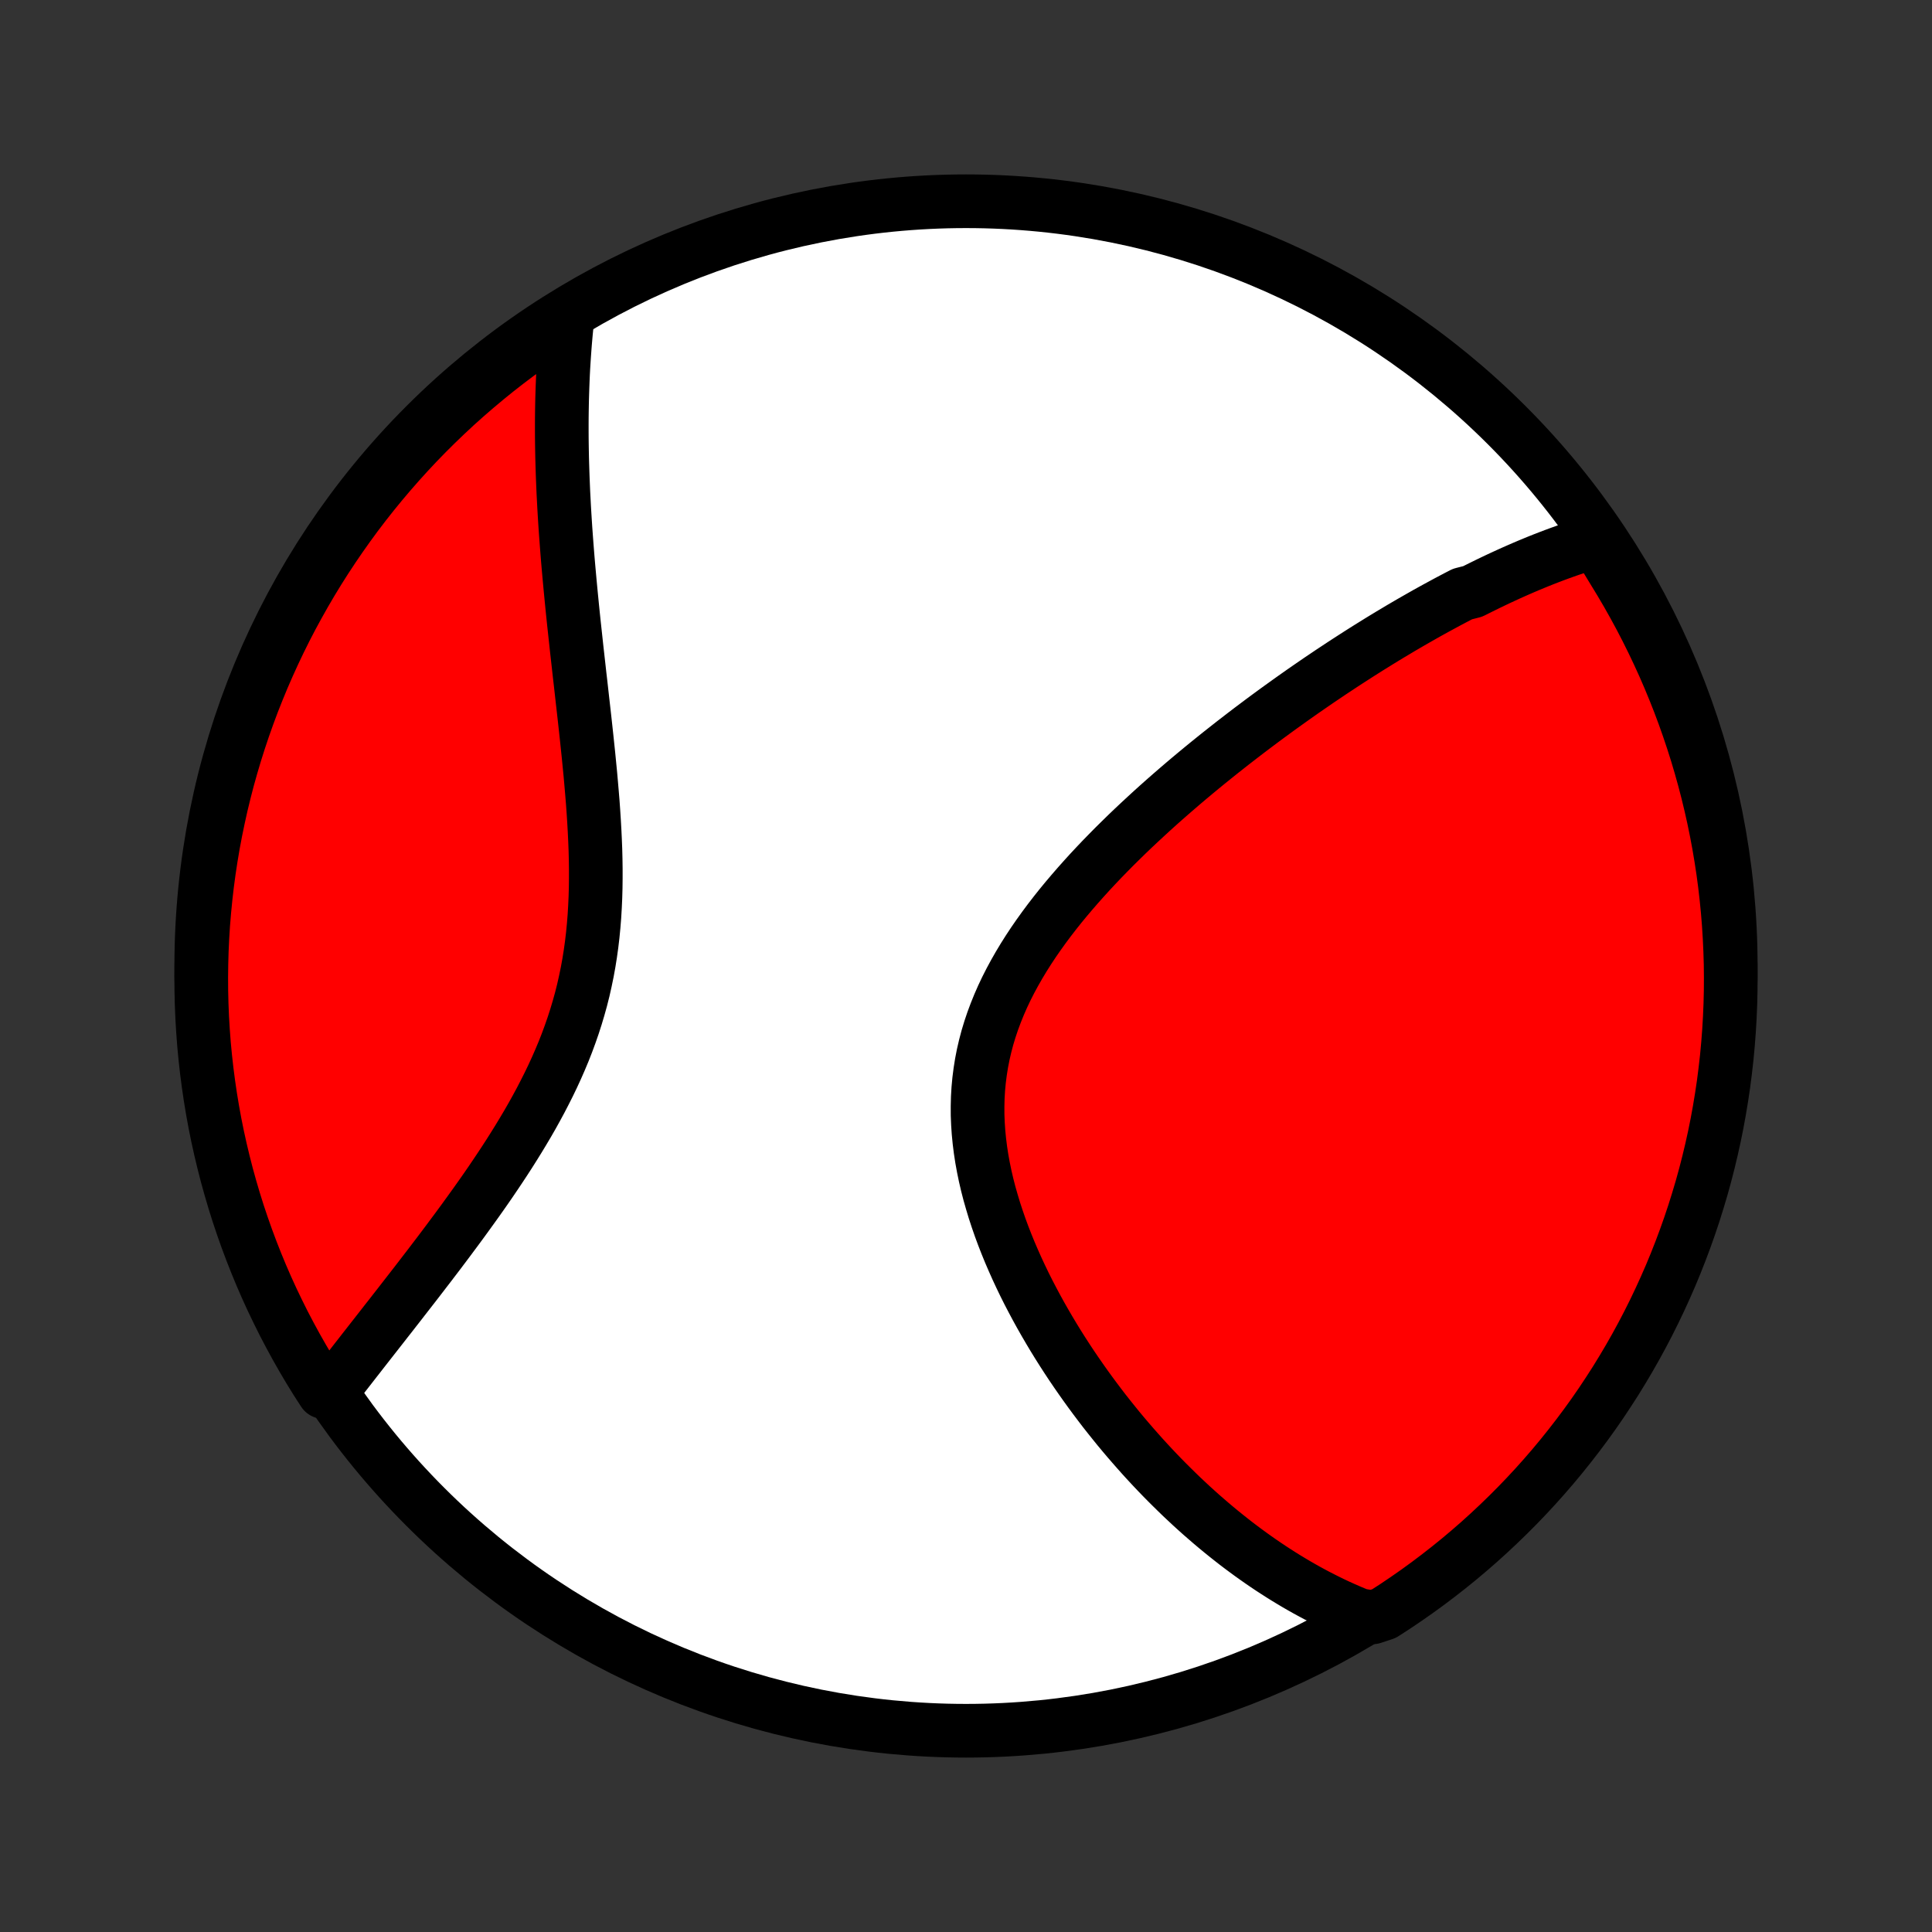 <?xml version="1.0" encoding="utf-8" standalone="no"?>
<!DOCTYPE svg PUBLIC "-//W3C//DTD SVG 1.1//EN"
  "http://www.w3.org/Graphics/SVG/1.1/DTD/svg11.dtd">
<!-- Created with matplotlib (http://matplotlib.org/) -->
<svg height="72pt" version="1.1" viewBox="0 0 72 72" width="72pt" xmlns="http://www.w3.org/2000/svg" xmlns:xlink="http://www.w3.org/1999/xlink">
 <rect x="0" y="0" width="72" height="72" fill="#333333" stroke="none"/>
 <defs>
  <style type="text/css">
*{stroke-linecap:butt;stroke-linejoin:round;}
  </style>
 </defs>
 <g id="figure_1">
  <g id="patch_1">
   <path d="
M0 72
L72 72
L72 0
L0 0
z
" style="fill:none;"/>
  </g>
  <g id="axes_1">
   <g id="PatchCollection_1">
    <defs>
     <path d="
M36 -7.5
C43.558 -7.5 50.808 -10.503 56.153 -15.848
C61.497 -21.192 64.5 -28.442 64.5 -36
C64.5 -43.558 61.497 -50.808 56.153 -56.153
C50.808 -61.497 43.558 -64.5 36 -64.5
C28.442 -64.5 21.192 -61.497 15.848 -56.153
C10.503 -50.808 7.5 -43.558 7.5 -36
C7.5 -28.442 10.503 -21.192 15.848 -15.848
C21.192 -10.503 28.442 -7.5 36 -7.5
z
" id="C0_0_a811fe30f3"/>
     <path d="
M59.472 -51.825
L59.276 -51.767
L59.081 -51.708
L58.886 -51.646
L58.692 -51.582
L58.498 -51.517
L58.305 -51.449
L58.113 -51.38
L57.921 -51.309
L57.729 -51.236
L57.538 -51.162
L57.347 -51.086
L57.157 -51.008
L56.966 -50.929
L56.776 -50.848
L56.587 -50.766
L56.397 -50.682
L56.208 -50.597
L56.019 -50.51
L55.829 -50.422
L55.64 -50.332
L55.451 -50.241
L55.262 -50.148
L55.072 -50.054
L54.883 -49.959
L54.503 -49.862
L54.313 -49.764
L54.123 -49.664
L53.932 -49.563
L53.742 -49.46
L53.55 -49.356
L53.359 -49.251
L53.166 -49.144
L52.974 -49.035
L52.781 -48.925
L52.587 -48.814
L52.393 -48.701
L52.198 -48.587
L52.003 -48.47
L51.806 -48.353
L51.61 -48.234
L51.412 -48.113
L51.214 -47.99
L51.014 -47.866
L50.814 -47.74
L50.614 -47.613
L50.412 -47.483
L50.209 -47.352
L50.005 -47.219
L49.801 -47.084
L49.595 -46.948
L49.389 -46.809
L49.181 -46.669
L48.972 -46.526
L48.762 -46.381
L48.551 -46.235
L48.339 -46.086
L48.126 -45.935
L47.912 -45.782
L47.696 -45.627
L47.48 -45.47
L47.262 -45.31
L47.043 -45.148
L46.823 -44.983
L46.602 -44.817
L46.379 -44.647
L46.156 -44.475
L45.931 -44.301
L45.706 -44.124
L45.479 -43.945
L45.251 -43.762
L45.023 -43.578
L44.793 -43.39
L44.562 -43.199
L44.331 -43.006
L44.099 -42.81
L43.867 -42.611
L43.634 -42.409
L43.4 -42.204
L43.166 -41.996
L42.932 -41.785
L42.698 -41.57
L42.464 -41.353
L42.23 -41.133
L41.996 -40.909
L41.764 -40.682
L41.531 -40.452
L41.3 -40.218
L41.07 -39.982
L40.842 -39.742
L40.615 -39.499
L40.391 -39.252
L40.168 -39.002
L39.949 -38.749
L39.732 -38.493
L39.518 -38.233
L39.309 -37.97
L39.103 -37.703
L38.902 -37.433
L38.706 -37.16
L38.515 -36.884
L38.33 -36.604
L38.151 -36.321
L37.979 -36.035
L37.814 -35.746
L37.656 -35.454
L37.506 -35.159
L37.365 -34.861
L37.233 -34.56
L37.11 -34.256
L36.996 -33.95
L36.892 -33.641
L36.798 -33.33
L36.715 -33.016
L36.642 -32.701
L36.58 -32.383
L36.529 -32.063
L36.488 -31.742
L36.458 -31.42
L36.439 -31.097
L36.431 -30.772
L36.432 -30.447
L36.445 -30.121
L36.467 -29.795
L36.499 -29.469
L36.54 -29.143
L36.59 -28.817
L36.649 -28.493
L36.716 -28.169
L36.791 -27.846
L36.874 -27.524
L36.965 -27.205
L37.061 -26.887
L37.165 -26.57
L37.274 -26.256
L37.389 -25.945
L37.51 -25.635
L37.635 -25.329
L37.766 -25.025
L37.9 -24.724
L38.039 -24.426
L38.181 -24.131
L38.327 -23.84
L38.477 -23.552
L38.629 -23.267
L38.784 -22.986
L38.942 -22.708
L39.102 -22.434
L39.264 -22.163
L39.428 -21.896
L39.594 -21.633
L39.762 -21.373
L39.931 -21.117
L40.102 -20.865
L40.274 -20.617
L40.447 -20.372
L40.621 -20.131
L40.796 -19.894
L40.972 -19.66
L41.148 -19.43
L41.326 -19.204
L41.504 -18.982
L41.682 -18.762
L41.861 -18.547
L42.041 -18.335
L42.221 -18.127
L42.401 -17.922
L42.581 -17.72
L42.762 -17.522
L42.943 -17.327
L43.124 -17.136
L43.306 -16.947
L43.488 -16.762
L43.67 -16.581
L43.852 -16.402
L44.034 -16.226
L44.217 -16.054
L44.399 -15.884
L44.582 -15.718
L44.765 -15.554
L44.949 -15.394
L45.132 -15.236
L45.316 -15.081
L45.5 -14.929
L45.684 -14.78
L45.869 -14.633
L46.053 -14.489
L46.239 -14.348
L46.424 -14.21
L46.61 -14.074
L46.796 -13.941
L46.983 -13.81
L47.17 -13.682
L47.358 -13.556
L47.546 -13.434
L47.735 -13.313
L47.924 -13.195
L48.114 -13.08
L48.304 -12.967
L48.496 -12.856
L48.688 -12.748
L48.881 -12.643
L49.074 -12.54
L49.269 -12.44
L49.464 -12.342
L49.661 -12.246
L49.858 -12.153
L50.057 -12.063
L50.257 -11.975
L50.458 -11.89
L50.66 -11.807
L51.157 -11.727
L51.576 -11.865
L51.991 -12.133
L52.4 -12.409
L52.804 -12.691
L53.203 -12.981
L53.597 -13.278
L53.986 -13.582
L54.369 -13.892
L54.746 -14.209
L55.118 -14.533
L55.484 -14.864
L55.844 -15.201
L56.198 -15.544
L56.546 -15.893
L56.888 -16.249
L57.223 -16.61
L57.552 -16.978
L57.874 -17.351
L58.189 -17.73
L58.498 -18.115
L58.8 -18.505
L59.095 -18.9
L59.383 -19.3
L59.664 -19.706
L59.937 -20.117
L60.204 -20.532
L60.462 -20.952
L60.714 -21.377
L60.958 -21.806
L61.194 -22.239
L61.423 -22.677
L61.644 -23.119
L61.857 -23.565
L62.062 -24.014
L62.26 -24.467
L62.449 -24.924
L62.63 -25.384
L62.803 -25.847
L62.968 -26.313
L63.125 -26.782
L63.273 -27.255
L63.414 -27.729
L63.546 -28.206
L63.669 -28.686
L63.784 -29.168
L63.891 -29.652
L63.989 -30.138
L64.078 -30.625
L64.159 -31.115
L64.232 -31.605
L64.295 -32.098
L64.351 -32.591
L64.397 -33.085
L64.435 -33.581
L64.464 -34.077
L64.485 -34.573
L64.497 -35.07
L64.5 -35.567
L64.495 -36.065
L64.48 -36.562
L64.457 -37.059
L64.426 -37.556
L64.386 -38.053
L64.337 -38.548
L64.28 -39.043
L64.214 -39.538
L64.139 -40.031
L64.056 -40.522
L63.964 -41.013
L63.864 -41.502
L63.755 -41.989
L63.638 -42.474
L63.512 -42.958
L63.378 -43.439
L63.236 -43.918
L63.085 -44.394
L62.926 -44.868
L62.759 -45.34
L62.584 -45.808
L62.4 -46.274
L62.209 -46.736
L62.01 -47.195
L61.802 -47.651
L61.587 -48.103
L61.364 -48.552
L61.134 -48.996
L60.895 -49.437
L60.649 -49.874
L60.396 -50.306
L60.135 -50.734
z
" id="C0_1_69e4957543"/>
     <path d="
M21.166 -60.303
L21.141 -60.086
L21.118 -59.867
L21.096 -59.648
L21.076 -59.428
L21.057 -59.206
L21.04 -58.983
L21.024 -58.758
L21.009 -58.532
L20.995 -58.305
L20.983 -58.076
L20.973 -57.846
L20.964 -57.614
L20.956 -57.38
L20.949 -57.145
L20.944 -56.907
L20.94 -56.669
L20.937 -56.428
L20.936 -56.185
L20.936 -55.941
L20.937 -55.694
L20.94 -55.446
L20.944 -55.196
L20.949 -54.943
L20.956 -54.688
L20.964 -54.431
L20.973 -54.172
L20.984 -53.911
L20.995 -53.647
L21.009 -53.381
L21.023 -53.112
L21.039 -52.841
L21.056 -52.568
L21.074 -52.292
L21.094 -52.014
L21.115 -51.732
L21.137 -51.449
L21.16 -51.162
L21.185 -50.873
L21.211 -50.582
L21.238 -50.287
L21.266 -49.99
L21.295 -49.691
L21.325 -49.388
L21.356 -49.083
L21.388 -48.775
L21.422 -48.464
L21.456 -48.151
L21.49 -47.835
L21.526 -47.516
L21.562 -47.195
L21.598 -46.871
L21.636 -46.544
L21.673 -46.215
L21.71 -45.884
L21.748 -45.55
L21.786 -45.214
L21.823 -44.876
L21.86 -44.535
L21.896 -44.193
L21.932 -43.849
L21.966 -43.502
L22 -43.155
L22.031 -42.805
L22.061 -42.455
L22.09 -42.103
L22.115 -41.75
L22.138 -41.396
L22.158 -41.041
L22.175 -40.687
L22.189 -40.331
L22.198 -39.976
L22.203 -39.62
L22.203 -39.265
L22.199 -38.91
L22.189 -38.556
L22.173 -38.203
L22.152 -37.851
L22.124 -37.501
L22.09 -37.152
L22.049 -36.804
L22.001 -36.459
L21.946 -36.115
L21.884 -35.774
L21.814 -35.435
L21.738 -35.098
L21.654 -34.764
L21.562 -34.433
L21.464 -34.105
L21.359 -33.779
L21.247 -33.457
L21.129 -33.137
L21.005 -32.821
L20.874 -32.508
L20.738 -32.198
L20.597 -31.891
L20.451 -31.588
L20.3 -31.288
L20.146 -30.991
L19.987 -30.697
L19.826 -30.407
L19.661 -30.12
L19.493 -29.837
L19.323 -29.556
L19.151 -29.279
L18.978 -29.005
L18.803 -28.735
L18.627 -28.468
L18.45 -28.204
L18.273 -27.943
L18.095 -27.685
L17.917 -27.431
L17.739 -27.18
L17.561 -26.932
L17.384 -26.687
L17.208 -26.445
L17.032 -26.206
L16.857 -25.971
L16.684 -25.738
L16.511 -25.508
L16.34 -25.281
L16.169 -25.057
L16.001 -24.836
L15.833 -24.618
L15.668 -24.403
L15.504 -24.19
L15.341 -23.98
L15.18 -23.773
L15.021 -23.569
L14.864 -23.366
L14.708 -23.167
L14.555 -22.97
L14.402 -22.776
L14.252 -22.583
L14.104 -22.394
L13.957 -22.206
L13.812 -22.021
L13.669 -21.838
L13.528 -21.658
L13.389 -21.479
L13.251 -21.303
L13.115 -21.128
L12.981 -20.956
L12.848 -20.786
L12.717 -20.617
L12.588 -20.451
L12.461 -20.286
L12.06 -20.123
L11.793 -20.537
L11.534 -20.957
L11.283 -21.382
L11.039 -21.811
L10.803 -22.245
L10.574 -22.682
L10.354 -23.124
L10.14 -23.57
L9.935 -24.019
L9.738 -24.472
L9.549 -24.929
L9.368 -25.389
L9.195 -25.852
L9.03 -26.319
L8.873 -26.788
L8.725 -27.26
L8.585 -27.735
L8.453 -28.212
L8.33 -28.692
L8.215 -29.174
L8.108 -29.658
L8.01 -30.143
L7.921 -30.631
L7.84 -31.12
L7.768 -31.611
L7.704 -32.103
L7.649 -32.597
L7.602 -33.091
L7.565 -33.586
L7.535 -34.082
L7.515 -34.579
L7.503 -35.076
L7.5 -35.573
L7.506 -36.071
L7.52 -36.568
L7.543 -37.065
L7.574 -37.562
L7.615 -38.058
L7.664 -38.554
L7.721 -39.049
L7.787 -39.543
L7.862 -40.036
L7.945 -40.528
L8.037 -41.018
L8.138 -41.507
L8.246 -41.994
L8.364 -42.48
L8.489 -42.963
L8.624 -43.444
L8.766 -43.923
L8.917 -44.4
L9.076 -44.874
L9.243 -45.345
L9.418 -45.814
L9.602 -46.279
L9.793 -46.742
L9.993 -47.201
L10.2 -47.656
L10.415 -48.108
L10.638 -48.557
L10.869 -49.002
L11.108 -49.442
L11.354 -49.879
L11.607 -50.311
L11.868 -50.739
L12.136 -51.162
L12.412 -51.581
L12.695 -51.995
L12.985 -52.405
L13.281 -52.809
L13.585 -53.208
L13.896 -53.602
L14.213 -53.99
L14.537 -54.373
L14.868 -54.751
L15.205 -55.123
L15.548 -55.489
L15.897 -55.848
L16.253 -56.202
L16.615 -56.55
L16.982 -56.892
L17.356 -57.227
L17.735 -57.555
L18.119 -57.877
L18.509 -58.193
L18.905 -58.502
L19.305 -58.803
L19.711 -59.098
L20.122 -59.386
L20.537 -59.667
z
" id="C0_2_271047667c"/>
    </defs>
    <g clip-path="url(#p1bffca34e9)">
     <use style="fill:#ffffff;stroke:#000000;stroke-width:2.0;" x="0.0" xlink:href="#C0_0_a811fe30f3" y="72.0"/>
    </g>
    <g clip-path="url(#p1bffca34e9)">
     <use style="fill:#ff0000;stroke:#000000;stroke-width:2.0;" x="0.0" xlink:href="#C0_1_69e4957543" y="72.0"/>
    </g>
    <g clip-path="url(#p1bffca34e9)">
     <use style="fill:#ff0000;stroke:#000000;stroke-width:2.0;" x="0.0" xlink:href="#C0_2_271047667c" y="72.0"/>
    </g>
   </g>
  </g>
 </g>
 <defs>
  <clipPath id="p1bffca34e9">
   <rect height="72.0" width="72.0" x="0.0" y="0.0"/>
  </clipPath>
 </defs>
</svg>
